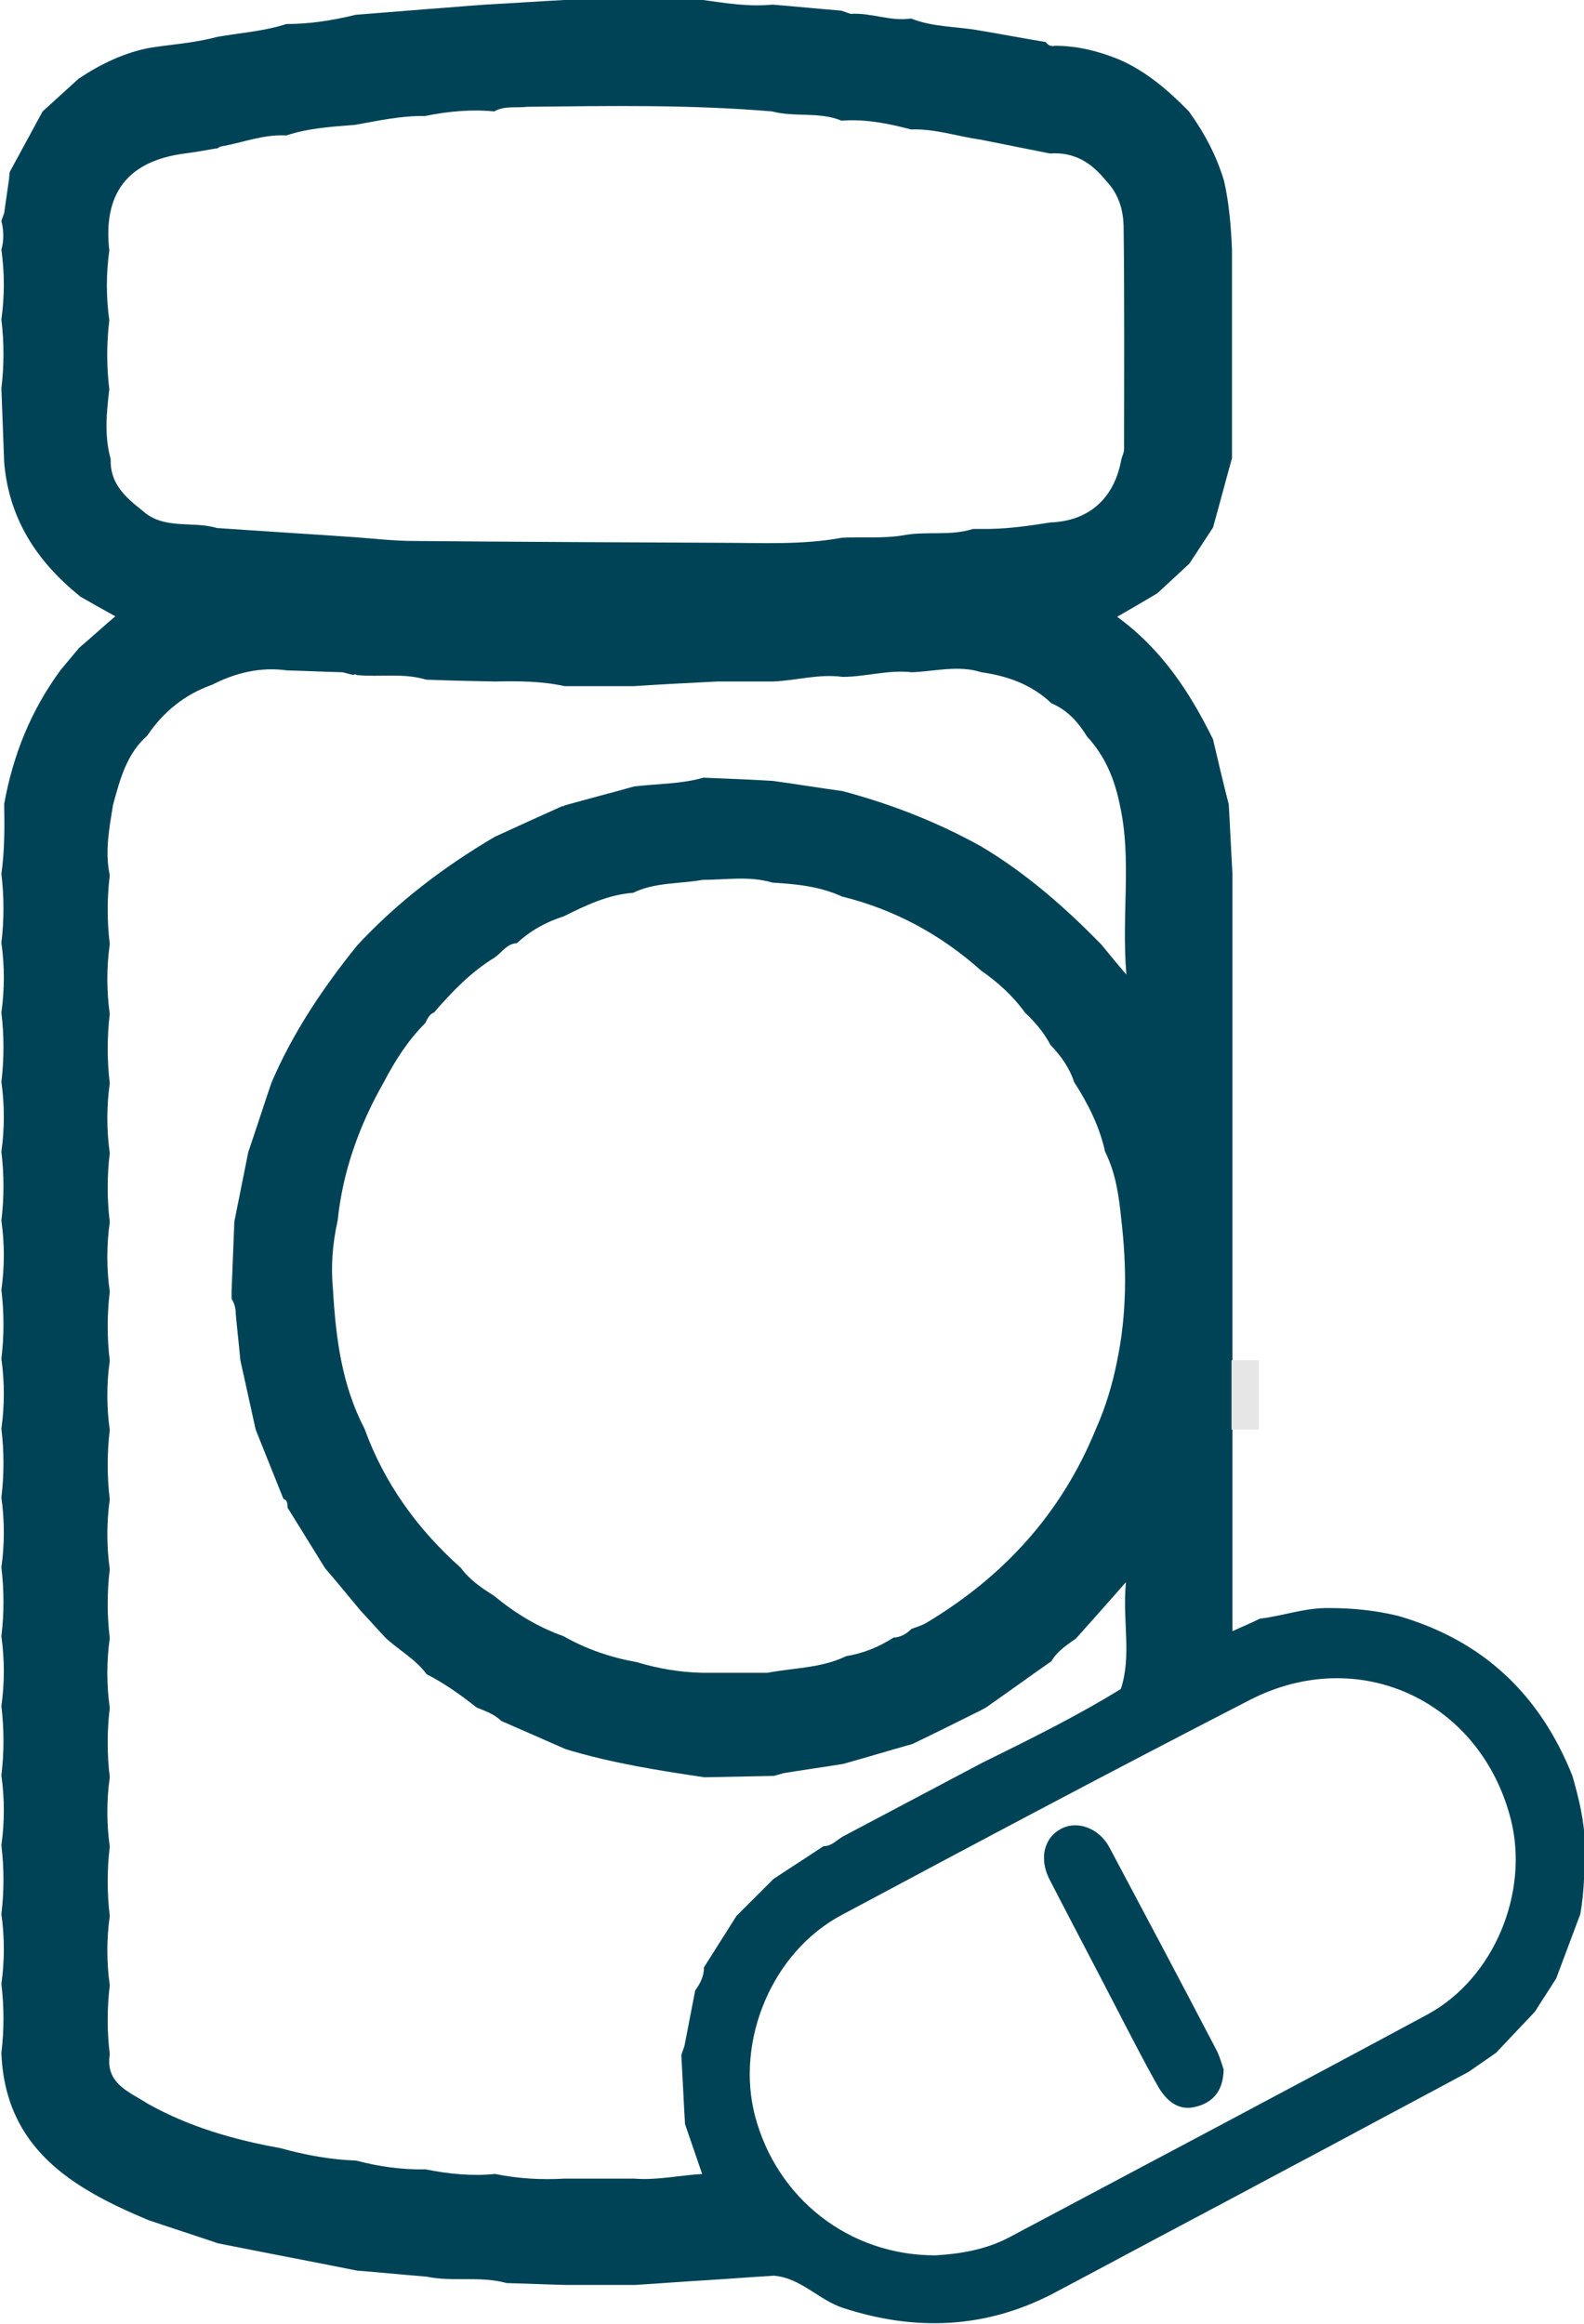 <svg width="120" height="176" viewBox="0 0 120 176" fill="none" xmlns="http://www.w3.org/2000/svg">
  <g clip-path="url(#clip0_161_6605)">
    <path d="M53.263 0C55.017 0.245 56.737 0.525 58.526 0.35C60.246 0.49 62 0.665 63.719 0.805C63.965 0.875 64.21 0.981 64.456 1.051C66 0.945 67.474 1.646 69.017 1.401C70.667 2.066 72.491 1.996 74.21 2.311C75.895 2.591 77.544 2.906 79.228 3.187C79.403 3.432 79.614 3.537 79.93 3.467C81.649 3.467 83.263 3.887 84.807 4.517C86.877 5.428 88.526 6.864 90.07 8.439C91.228 10.05 92.175 11.801 92.737 13.727C93.123 15.443 93.263 17.194 93.333 18.945C93.333 20.696 93.333 22.447 93.333 24.197C93.333 25.948 93.333 27.699 93.333 29.45C93.333 31.201 93.333 32.952 93.333 34.703C92.842 36.454 92.386 38.205 91.895 39.955C91.298 40.866 90.702 41.776 90.105 42.687C89.298 43.422 88.491 44.193 87.684 44.928C86.702 45.523 85.719 46.084 84.632 46.714C88 49.165 90.14 52.422 91.895 55.994C92.281 57.639 92.667 59.285 93.088 60.931C93.193 62.682 93.263 64.433 93.368 66.184C93.368 67.935 93.368 69.686 93.368 71.436C93.368 73.187 93.368 74.938 93.368 76.689C93.368 78.44 93.368 80.191 93.368 81.942C93.368 83.693 93.368 85.444 93.368 87.195C93.368 88.945 93.368 90.696 93.368 92.447C93.368 94.198 93.368 95.949 93.368 97.7C93.368 99.451 93.368 101.202 93.368 102.953C93.368 104.704 93.368 106.454 93.368 108.205C93.368 109.956 93.368 111.707 93.368 113.458C93.368 115.209 93.368 116.96 93.368 118.711C93.368 120.287 93.368 121.862 93.368 123.543C94.14 123.193 94.807 122.913 95.439 122.598C97.193 122.388 98.877 121.757 100.702 121.792C102.456 121.792 104.211 121.967 105.93 122.388C112.351 124.244 116.667 128.341 119.123 134.504C119.614 136.22 120.035 137.936 120.07 139.721C120.035 141.472 120.035 143.258 119.719 144.974C119.123 146.585 118.491 148.231 117.895 149.842C117.368 150.682 116.807 151.522 116.281 152.363C115.298 153.413 114.316 154.429 113.333 155.48C112.632 155.97 111.965 156.425 111.263 156.915C107.754 158.806 104.246 160.662 100.737 162.553C97.228 164.409 93.719 166.3 90.21 168.156C86.702 170.012 83.193 171.903 79.684 173.759C74.561 176.385 69.298 176.56 63.895 174.809C62.035 174.214 60.702 172.533 58.632 172.358C56.877 172.463 55.123 172.603 53.368 172.708C51.614 172.813 49.86 172.953 48.105 173.059C46.351 173.059 44.596 173.059 42.842 173.059C41.368 173.023 39.86 172.953 38.386 172.918C36.386 172.358 34.316 172.848 32.316 172.428C30.561 172.288 28.807 172.113 27.053 171.973C23.544 171.273 20.035 170.607 16.526 169.907C14.772 169.312 13.018 168.751 11.263 168.156C5.474 165.74 0.386 162.728 0.105 155.48C0.316 153.729 0.316 152.013 0.105 150.262C0.351 148.511 0.351 146.725 0.105 144.974C0.316 143.223 0.316 141.507 0.105 139.756C0.351 138.006 0.351 136.22 0.105 134.469C0.316 132.718 0.316 130.967 0.105 129.216C0.351 127.465 0.351 125.679 0.105 123.928C0.316 122.177 0.316 120.462 0.105 118.711C0.351 116.96 0.351 115.174 0.105 113.423C0.316 111.672 0.316 109.956 0.105 108.205C0.351 106.454 0.351 104.669 0.105 102.918C0.316 101.167 0.316 99.451 0.105 97.7C0.351 95.949 0.351 94.198 0.105 92.447C0.316 90.696 0.316 88.981 0.105 87.23C0.351 85.479 0.351 83.693 0.105 81.942C0.316 80.191 0.316 78.44 0.105 76.689C0.351 74.938 0.351 73.152 0.105 71.401C0.316 69.651 0.316 67.935 0.105 66.184C0.351 64.433 0.351 62.682 0.316 60.896C0.982 57.184 2.351 53.788 4.596 50.741C5.053 50.181 5.544 49.62 6 49.06C6.912 48.29 7.789 47.484 8.737 46.679C7.789 46.154 6.912 45.663 6 45.138H6.035C2.772 42.512 0.667 39.255 0.316 35.018C0.246 33.162 0.175 31.271 0.105 29.415C0.316 27.664 0.316 25.948 0.105 24.197C0.351 22.447 0.351 20.661 0.105 18.91C0.316 18.174 0.281 17.439 0.105 16.739C0.175 16.529 0.246 16.318 0.316 16.143C0.421 15.338 0.561 14.497 0.667 13.692C0.702 13.482 0.702 13.272 0.737 13.027C1.579 11.486 2.386 9.98 3.228 8.439C4.14 7.599 5.053 6.793 5.965 5.953C7.649 4.832 9.474 3.957 11.439 3.607C13.018 3.362 14.737 3.257 16.421 2.801C18.175 2.486 19.965 2.381 21.684 1.821C23.474 1.821 25.228 1.541 26.947 1.121C28.702 0.981 30.456 0.84 32.211 0.7C33.719 0.595 35.263 0.455 36.772 0.35C38.772 0.245 40.737 0.105 42.737 0C44.491 0 46.246 0 48 0C49.754 0 51.509 0 53.263 0ZM68.386 40.551C70.14 40.201 72 40.621 73.719 40.06C73.93 40.06 74.14 40.06 74.316 40.06C76.07 40.096 77.825 39.85 79.579 39.57C82.491 39.465 84.421 37.749 84.947 34.808C85.017 34.528 85.158 34.282 85.158 34.002C85.158 28.434 85.193 22.867 85.123 17.299C85.123 15.968 84.772 14.707 83.789 13.692C82.702 12.326 81.368 11.486 79.544 11.626C77.789 11.276 76.035 10.926 74.281 10.575C72.526 10.33 70.807 9.735 69.017 9.805C67.298 9.35 65.544 9 63.754 9.14C62.07 8.439 60.211 8.895 58.491 8.439C52.316 7.914 46.105 8.019 39.93 8.089C39.088 8.194 38.246 7.984 37.439 8.439C35.649 8.264 33.93 8.439 32.175 8.789C30.421 8.754 28.667 9.14 26.912 9.455C25.158 9.595 23.368 9.7 21.684 10.26C19.965 10.155 18.351 10.82 16.702 11.101C16.596 11.171 16.491 11.206 16.386 11.276V11.241C15.579 11.381 14.807 11.521 14 11.626C9.684 12.186 7.789 14.637 8.281 18.98C8.035 20.731 8.035 22.517 8.281 24.267C8.07 26.018 8.07 27.734 8.281 29.485C8.07 31.236 7.895 33.022 8.386 34.773C8.316 36.594 9.474 37.644 10.772 38.66C12.421 40.166 14.561 39.43 16.421 39.99C19.93 40.236 23.439 40.446 26.947 40.691C28.386 40.796 29.86 40.971 31.298 40.971C39.123 41.041 46.947 41.076 54.737 41.111C57.754 41.111 60.772 41.286 63.789 40.726C65.333 40.656 66.842 40.796 68.386 40.551ZM17.544 98.365C17.544 98.155 17.544 97.945 17.544 97.77C17.614 96.019 17.684 94.268 17.754 92.517C18.105 90.766 18.456 89.016 18.807 87.265C19.404 85.514 19.965 83.763 20.561 82.012C22.175 78.23 24.456 74.833 27.053 71.612C30.105 68.32 33.614 65.659 37.474 63.382C39.158 62.612 40.842 61.842 42.561 61.071C42.632 61.071 42.702 61.071 42.772 61.001C44.526 60.511 46.281 60.056 48.035 59.566C49.789 59.355 51.579 59.39 53.298 58.9C55.053 58.97 56.807 59.04 58.561 59.145C60.316 59.39 62.07 59.67 63.825 59.916C67.509 60.896 71.017 62.262 74.351 64.118C77.754 66.149 80.702 68.74 83.439 71.542C83.965 72.172 84.491 72.837 85.333 73.818C84.947 69.265 85.754 65.098 84.842 61.001C84.456 59.04 83.719 57.254 82.351 55.783C81.684 54.698 80.877 53.788 79.649 53.262C78.175 51.861 76.351 51.196 74.351 50.916C72.597 50.356 70.842 50.846 69.088 50.916C67.333 50.706 65.579 51.266 63.825 51.266C62.035 51.021 60.316 51.546 58.561 51.616C57.158 51.616 55.754 51.616 54.351 51.616C52.246 51.721 50.14 51.827 48.035 51.967C46.281 51.967 44.526 51.967 42.772 51.967C41.017 51.581 39.263 51.581 37.509 51.616C35.754 51.581 34 51.546 32.281 51.476C30.561 50.951 28.772 51.301 27.017 51.126C26.947 51.056 26.842 51.056 26.772 51.126C26.491 51.056 26.246 50.986 25.965 50.916C24.561 50.881 23.158 50.811 21.754 50.776C19.719 50.496 17.86 50.951 16.07 51.861C14 52.597 12.386 53.893 11.158 55.714C9.579 57.114 9.088 59.04 8.561 60.966C8.281 62.717 7.93 64.503 8.316 66.289C8.105 68.04 8.105 69.756 8.316 71.507C8.07 73.257 8.07 75.043 8.316 76.794C8.105 78.545 8.105 80.296 8.316 82.047C8.07 83.798 8.07 85.584 8.316 87.335C8.105 89.086 8.105 90.801 8.316 92.552C8.07 94.303 8.07 96.089 8.316 97.84C8.105 99.591 8.105 101.307 8.316 103.058C8.07 104.809 8.07 106.559 8.316 108.31C8.105 110.061 8.105 111.812 8.316 113.563C8.07 115.314 8.07 117.1 8.316 118.851C8.105 120.602 8.105 122.318 8.316 124.068C8.07 125.819 8.07 127.605 8.316 129.356C8.105 131.107 8.105 132.858 8.316 134.609C8.07 136.36 8.07 138.111 8.316 139.862C8.105 141.612 8.105 143.363 8.316 145.114C8.07 146.865 8.07 148.616 8.316 150.367C8.105 152.118 8.105 153.834 8.316 155.585C7.965 157.826 9.789 158.421 11.193 159.331C14.316 161.082 17.719 162.063 21.228 162.693C23.123 163.218 25.017 163.569 26.982 163.639C28.702 164.094 30.456 164.339 32.246 164.304C34 164.654 35.754 164.829 37.509 164.654C39.263 165.004 40.982 165.109 42.772 165.004C44.526 165.004 46.281 165.004 48.035 165.004C49.754 165.144 51.439 164.759 53.193 164.654C52.737 163.324 52.316 162.098 51.895 160.872C51.789 159.121 51.719 157.406 51.614 155.655C51.684 155.409 51.789 155.164 51.86 154.919C52.14 153.519 52.386 152.153 52.667 150.752C53.053 150.227 53.333 149.667 53.333 149.001C54.14 147.706 54.982 146.41 55.789 145.114C56.737 144.169 57.649 143.258 58.596 142.313C59.86 141.472 61.123 140.667 62.386 139.827C63.017 139.827 63.368 139.371 63.86 139.091C67.368 137.235 70.877 135.379 74.386 133.523C77.93 131.772 81.509 130.021 84.912 127.92C85.754 125.364 85.017 122.808 85.298 119.831C83.825 121.512 82.667 122.808 81.509 124.103C80.807 124.594 80.105 125.049 79.649 125.819C78 126.975 76.351 128.166 74.702 129.321C74.597 129.391 74.491 129.426 74.386 129.496C72.632 130.372 70.877 131.247 69.123 132.088C67.368 132.578 65.649 133.103 63.895 133.593C62.386 133.838 60.877 134.049 59.368 134.294C59.123 134.364 58.877 134.434 58.632 134.504C56.877 134.539 55.123 134.574 53.368 134.609C49.825 134.084 46.281 133.523 42.842 132.473C41.228 131.772 39.579 131.037 37.965 130.337C37.439 129.811 36.772 129.601 36.105 129.321C34.912 128.376 33.684 127.5 32.316 126.8C31.474 125.644 30.21 124.979 29.193 124.033C28.561 123.333 27.93 122.668 27.298 121.967C26.421 120.917 25.544 119.831 24.631 118.781C23.684 117.24 22.737 115.734 21.789 114.193C21.754 113.948 21.825 113.633 21.474 113.528C20.772 111.777 20.07 110.026 19.368 108.275C18.982 106.524 18.596 104.774 18.21 103.023C18.105 101.867 17.965 100.676 17.86 99.521C17.86 99.066 17.754 98.716 17.544 98.365ZM64.105 125.434C65.403 125.224 66.597 124.734 67.684 124.033C68.246 123.998 68.667 123.753 69.053 123.368C69.439 123.228 69.825 123.123 70.175 122.913C76.035 119.411 80.421 114.614 83.017 108.24C83.754 106.595 84.281 104.844 84.632 103.058C85.368 99.521 85.368 95.949 84.947 92.377C84.772 90.591 84.526 88.84 83.719 87.23C83.298 85.304 82.421 83.588 81.368 81.942C81.017 80.856 80.351 79.946 79.579 79.141C79.088 78.195 78.421 77.425 77.649 76.689C76.737 75.429 75.579 74.378 74.316 73.503C71.263 70.771 67.754 68.88 63.789 67.9C62.105 67.129 60.316 66.954 58.526 66.849C56.772 66.324 55.017 66.639 53.228 66.639C51.474 66.954 49.614 66.814 47.965 67.62C46.07 67.76 44.386 68.565 42.702 69.406C41.368 69.826 40.175 70.491 39.158 71.436C38.386 71.472 38.035 72.137 37.474 72.522C35.684 73.608 34.246 75.113 32.877 76.689C32.491 76.829 32.386 77.18 32.211 77.495C30.912 78.79 29.93 80.331 29.088 81.942C27.228 85.199 25.965 88.7 25.579 92.447C25.193 94.163 25.053 95.914 25.228 97.7C25.439 101.342 25.895 104.914 27.614 108.205C29.123 112.372 31.649 115.839 34.912 118.746C35.579 119.656 36.456 120.251 37.404 120.847C39.017 122.177 40.737 123.228 42.702 123.928C44.421 124.909 46.281 125.539 48.246 125.889C49.86 126.38 51.544 126.66 53.228 126.695C54.877 126.695 56.491 126.695 58.14 126.695C60.14 126.31 62.246 126.345 64.105 125.434ZM70.842 170.817C72.702 170.712 74.702 170.397 76.526 169.417C87.053 163.814 97.614 158.246 108.14 152.573C113.193 149.842 115.86 143.328 114.456 137.795C112.175 128.831 102.947 124.489 94.667 128.761C84.316 134.084 74.035 139.546 63.754 145.044C58.491 147.846 55.719 154.534 57.193 160.242C58.842 166.51 64.316 170.817 70.842 170.817Z" fill="#004357"/>
    <path d="M93.298 103.023C94 103.023 94.667 103.023 95.368 103.023C95.368 104.774 95.368 106.525 95.368 108.276C94.667 108.276 94 108.276 93.298 108.276C93.298 106.525 93.298 104.774 93.298 103.023Z" fill="#E7E6E7"/>
    <path d="M92.702 156.741C92.667 158.456 91.79 159.297 90.526 159.577C89.228 159.892 88.316 159.052 87.719 158.001C86.667 156.145 85.684 154.219 84.702 152.328C82.983 149.002 81.228 145.675 79.509 142.348C78.702 140.772 79.088 139.162 80.421 138.496C81.614 137.866 83.263 138.461 84.035 139.897C86.772 145.045 89.509 150.192 92.211 155.375C92.456 155.9 92.597 156.46 92.702 156.741Z" fill="#004357"/>
  </g>
  <defs>
    <clipPath id="clip0_161_6605">
      <rect width="120" height="176" fill="white"/>
    </clipPath>
  </defs>
</svg>
